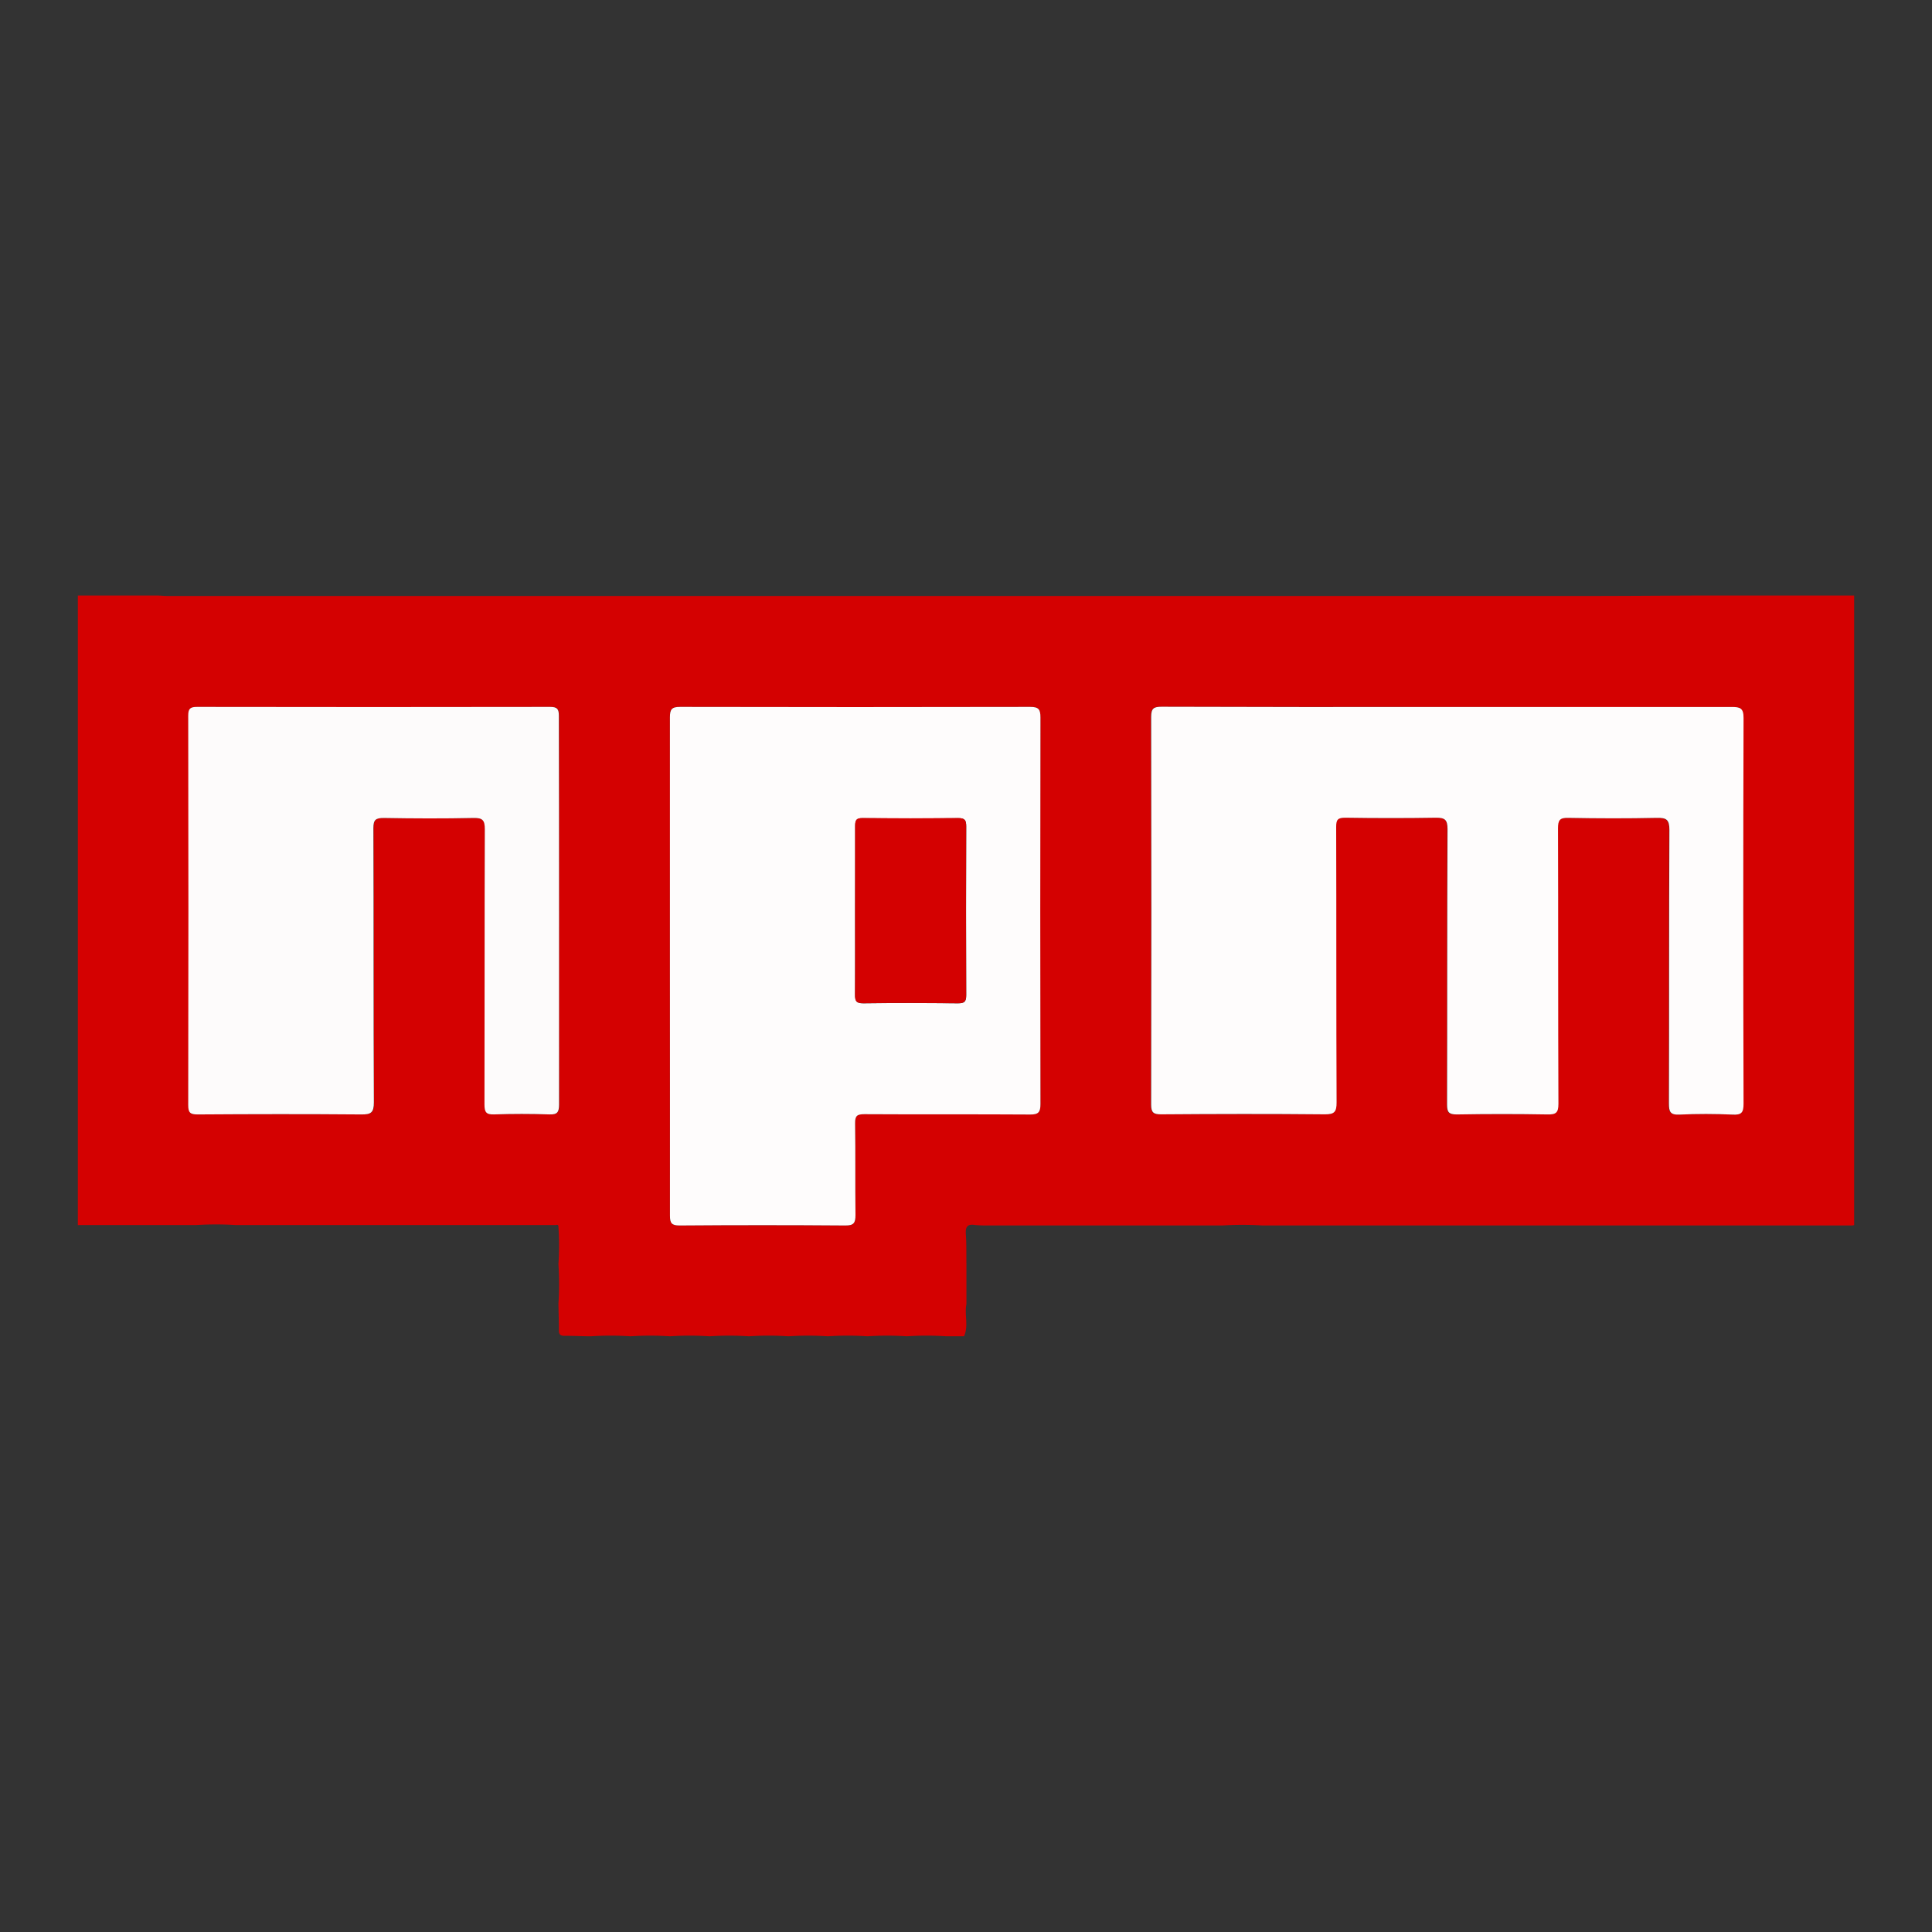 <svg id="Слой_1" data-name="Слой 1" xmlns="http://www.w3.org/2000/svg" viewBox="0 0 512 512"><rect x="0" y="0" width="512" height="512" fill="#333333" stroke="none"/><defs><style>.cls-1{fill:#d40101;}.cls-2{fill:#fefcfc;}.cls-3{fill:#fdfbfb;}</style></defs><path class="cls-1" d="M20.63,324.67V157.82l20.92,0c1,0,1.91.12,2.86.12q47.06,0,94.1,0l141.4,0H420.27c9.75,0,19.5-.08,29.26-.12l41.84,0V324.67l-.52.09-9.93,0h-136l-10.43,0a83.61,83.61,0,0,0-10.5,0l-10.43,0H261.22a26.74,26.74,0,0,1-2.84-.13c-2-.31-2.56.49-2.42,2.42.19,2.67.11,5.36.15,8V345.6c-.56,2.82.62,5.76-.63,8.53l-.53,0-4.16,0a79.83,79.83,0,0,0-10.49,0,80.67,80.67,0,0,0-10.43,0,79.83,79.83,0,0,0-10.49,0,80.82,80.82,0,0,0-10.44,0,79.83,79.83,0,0,0-10.49,0,80.67,80.67,0,0,0-10.43,0,79.83,79.83,0,0,0-10.49,0,80.67,80.67,0,0,0-10.43,0,80,80,0,0,0-10.5,0c-2.33,0-4.65-.14-7-.12-1.12,0-1.5-.38-1.49-1.5,0-2.33-.08-4.65-.12-7a81.6,81.6,0,0,0,0-10.49,74.18,74.18,0,0,0,0-9.89c0-.68-.4-.56-.82-.48l-1,0H72.92l-10.43,0a83.61,83.61,0,0,0-10.5,0l-10.43,0H31.08l-9.93,0Zm363-137.31q-37.92,0-75.84-.05c-2.08,0-2.8.38-2.8,2.66q.12,51.39,0,102.77c0,2.09.58,2.59,2.61,2.58,14.47-.08,28.94-.11,43.41,0,2.57,0,3.13-.67,3.12-3.16-.1-24.32,0-48.64-.11-73,0-2,.49-2.48,2.45-2.45q12,.16,24.06,0c2.31,0,3.05.48,3,3-.11,24.32,0,48.64-.12,73,0,2,.42,2.68,2.56,2.64q12-.19,24.05,0c2.26,0,2.91-.45,2.9-2.83-.1-24.32,0-48.64-.11-73,0-2.1.42-2.82,2.67-2.77,7.84.14,15.69.16,23.53,0,2.54,0,3.33.46,3.32,3.2-.13,24.15-.05,48.29-.12,72.44,0,2.16.31,3.07,2.79,3,4.7-.24,9.42-.22,14.12,0,2.33.1,2.87-.57,2.86-2.87q-.12-51.14,0-102.25c0-2.59-.89-2.91-3.1-2.9Q421.3,187.41,383.64,187.36ZM177.54,256c0,22,0,44.09,0,66.14,0,2,.45,2.63,2.56,2.62q22-.15,43.92,0c2.23,0,2.71-.66,2.68-2.78-.13-8.1,0-16.21-.1-24.31,0-2,.57-2.42,2.48-2.4,14.64.08,29.28,0,43.92.09,2.21,0,2.72-.64,2.72-2.76q-.1-51.24,0-102.48c0-2.12-.47-2.79-2.69-2.78q-46.41.1-92.82,0c-2.23,0-2.69.67-2.68,2.77C177.57,212,177.54,234,177.54,256Zm-29.38-14.51c0-17.25,0-34.51,0-51.76,0-1.77-.39-2.39-2.28-2.38q-46.78.08-93.58,0c-1.77,0-2.37.4-2.36,2.29q.09,51.63,0,103.25c0,2,.53,2.47,2.48,2.46,14.47-.08,28.93-.1,43.39,0,2.53,0,3.35-.44,3.33-3.21-.13-24.22,0-48.44-.13-72.67,0-2.2.6-2.73,2.75-2.69,7.92.13,15.86.16,23.78,0,2.44,0,3,.67,3,3-.08,24.31,0,48.62-.09,72.93,0,2,.42,2.71,2.56,2.63,4.88-.17,9.77-.17,14.64,0,2.14.08,2.57-.63,2.56-2.63C148.12,275.62,148.15,258.54,148.16,241.46Z"/><path class="cls-2" d="M383.64,187.36q37.67,0,75.32,0c2.21,0,3.11.31,3.1,2.9q-.15,51.12,0,102.25c0,2.3-.53,3-2.86,2.87-4.7-.21-9.42-.23-14.12,0-2.48.12-2.8-.79-2.79-3,.07-24.15,0-48.29.12-72.44,0-2.74-.78-3.25-3.32-3.2-7.84.17-15.69.15-23.53,0-2.25-.05-2.67.67-2.67,2.77.08,24.32,0,48.64.11,73,0,2.38-.64,2.87-2.9,2.83q-12-.21-24.05,0c-2.14,0-2.56-.65-2.56-2.64.07-24.32,0-48.64.12-73,0-2.48-.73-3-3-3q-12,.19-24.06,0c-2,0-2.46.48-2.45,2.45.07,24.32,0,48.64.11,73,0,2.49-.55,3.18-3.12,3.16-14.47-.14-28.94-.11-43.41,0-2,0-2.62-.49-2.61-2.58q.11-51.39,0-102.77c0-2.28.72-2.66,2.8-2.66Q345.72,187.42,383.64,187.36Z"/><path class="cls-2" d="M177.54,256c0-22,0-43.93,0-65.89,0-2.1.45-2.78,2.68-2.77q46.41.1,92.82,0c2.22,0,2.69.66,2.69,2.78q-.1,51.24,0,102.48c0,2.12-.51,2.77-2.72,2.76-14.64-.1-29.28,0-43.92-.09-1.91,0-2.51.39-2.48,2.4.12,8.1,0,16.21.1,24.31,0,2.12-.45,2.79-2.68,2.78q-22-.17-43.92,0c-2.11,0-2.57-.6-2.56-2.62C177.57,300.06,177.54,278,177.54,256Zm49.07-14.67c0,7.39,0,14.79,0,22.19,0,1.7.23,2.41,2.2,2.38,8.35-.12,16.71-.09,25.07,0,1.69,0,2.2-.43,2.19-2.17q-.09-22.32,0-44.66c0-1.6-.28-2.27-2.1-2.25q-12.66.15-25.33,0c-1.63,0-2,.45-2,2.05C226.66,226.32,226.61,233.81,226.61,241.3Z"/><path class="cls-3" d="M148.15,241.46c0,17.08,0,34.16,0,51.24,0,2-.42,2.71-2.56,2.63-4.87-.17-9.76-.17-14.64,0-2.14.08-2.56-.63-2.56-2.63.06-24.31,0-48.62.09-72.93,0-2.34-.52-3.06-3-3-7.92.17-15.86.14-23.78,0-2.15,0-2.75.49-2.75,2.69.09,24.23,0,48.45.13,72.67,0,2.77-.8,3.23-3.33,3.21-14.46-.12-28.92-.1-43.39,0-1.95,0-2.48-.48-2.48-2.46q.1-51.63,0-103.25c0-1.89.59-2.29,2.36-2.29q46.79.08,93.58,0c1.89,0,2.29.61,2.28,2.38C148.13,207,148.16,224.21,148.15,241.46Z"/><path class="cls-1" d="M226.61,241.3c0-7.49,0-15,0-22.46,0-1.6.39-2.07,2-2.05q12.68.12,25.33,0c1.82,0,2.11.65,2.1,2.25q-.09,22.33,0,44.66c0,1.74-.5,2.19-2.19,2.17-8.36-.08-16.72-.11-25.07,0-2,0-2.22-.68-2.2-2.38C226.66,256.09,226.61,248.69,226.61,241.3Z"/></svg>